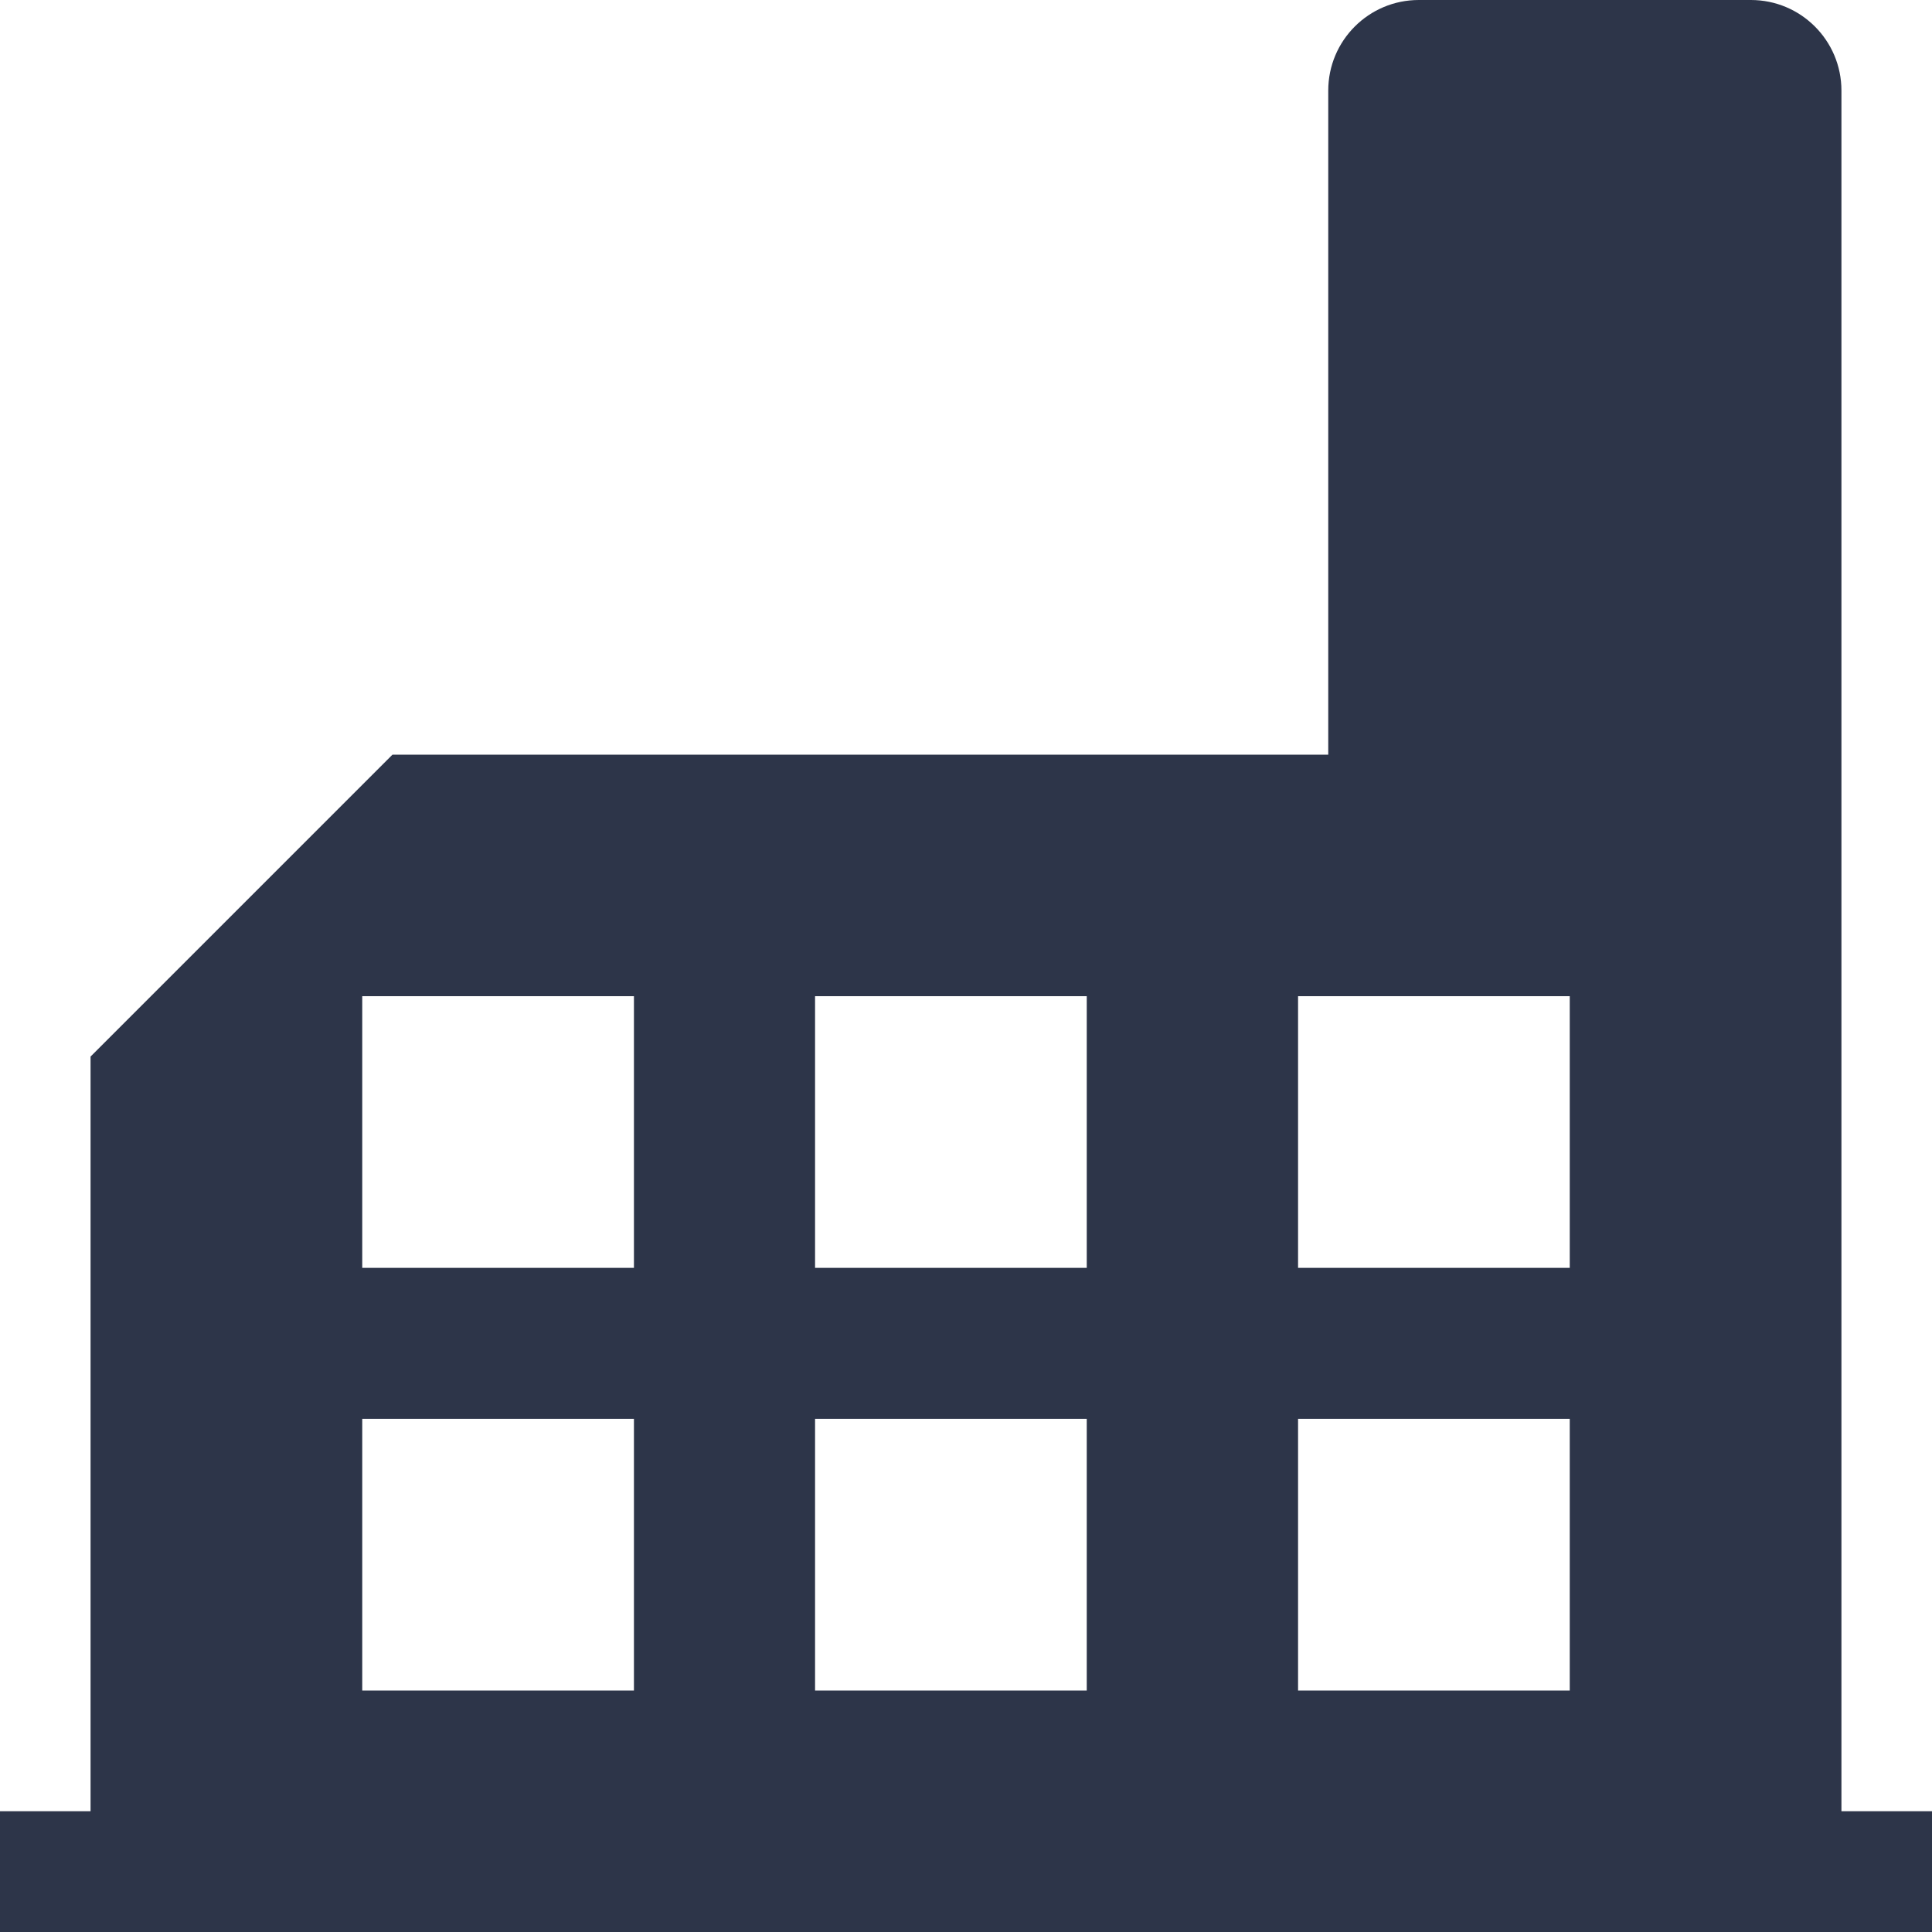<?xml version="1.0" encoding="iso-8859-1"?>
<!-- Generator: Adobe Illustrator 16.0.0, SVG Export Plug-In . SVG Version: 6.00 Build 0)  -->
<!DOCTYPE svg PUBLIC "-//W3C//DTD SVG 1.1//EN" "http://www.w3.org/Graphics/SVG/1.1/DTD/svg11.dtd">
<svg version="1.1" id="Capa_1" xmlns="http://www.w3.org/2000/svg" xmlns:xlink="http://www.w3.org/1999/xlink" x="0px" y="0px"
	 width="435.2px" height="435.2px" viewBox="0 0 435.2 435.2" style="enable-background:new 0 0 435.2 435.2;" xml:space="preserve"
	>
<defs>
  <style type="text/css">
   <![CDATA[
    .fil0 {fill:#2d3549}
   ]]>
  </style>
 </defs>
<g>
	<path class="fil0" d="M414.8,408V170V20.4C414.8,9.133,405.668,0,394.4,0H319.6C308.332,0,299.2,9.133,299.2,20.4V170H88.4l-68,68v170H0V435.2
		h435.2V408H414.8z M142.8,380.801H81.6V319.6h61.2V380.801z M142.8,285.6H81.6v-61.199h61.2V285.6z M244.8,380.801h-61.2V319.6
		h61.2V380.801z M244.8,285.6h-61.2v-61.199h61.2V285.6z M353.6,380.801H292.4V319.6H353.6V380.801z M353.6,285.6H292.4v-61.199
		H353.6V285.6z"/>
</g>
</svg>
